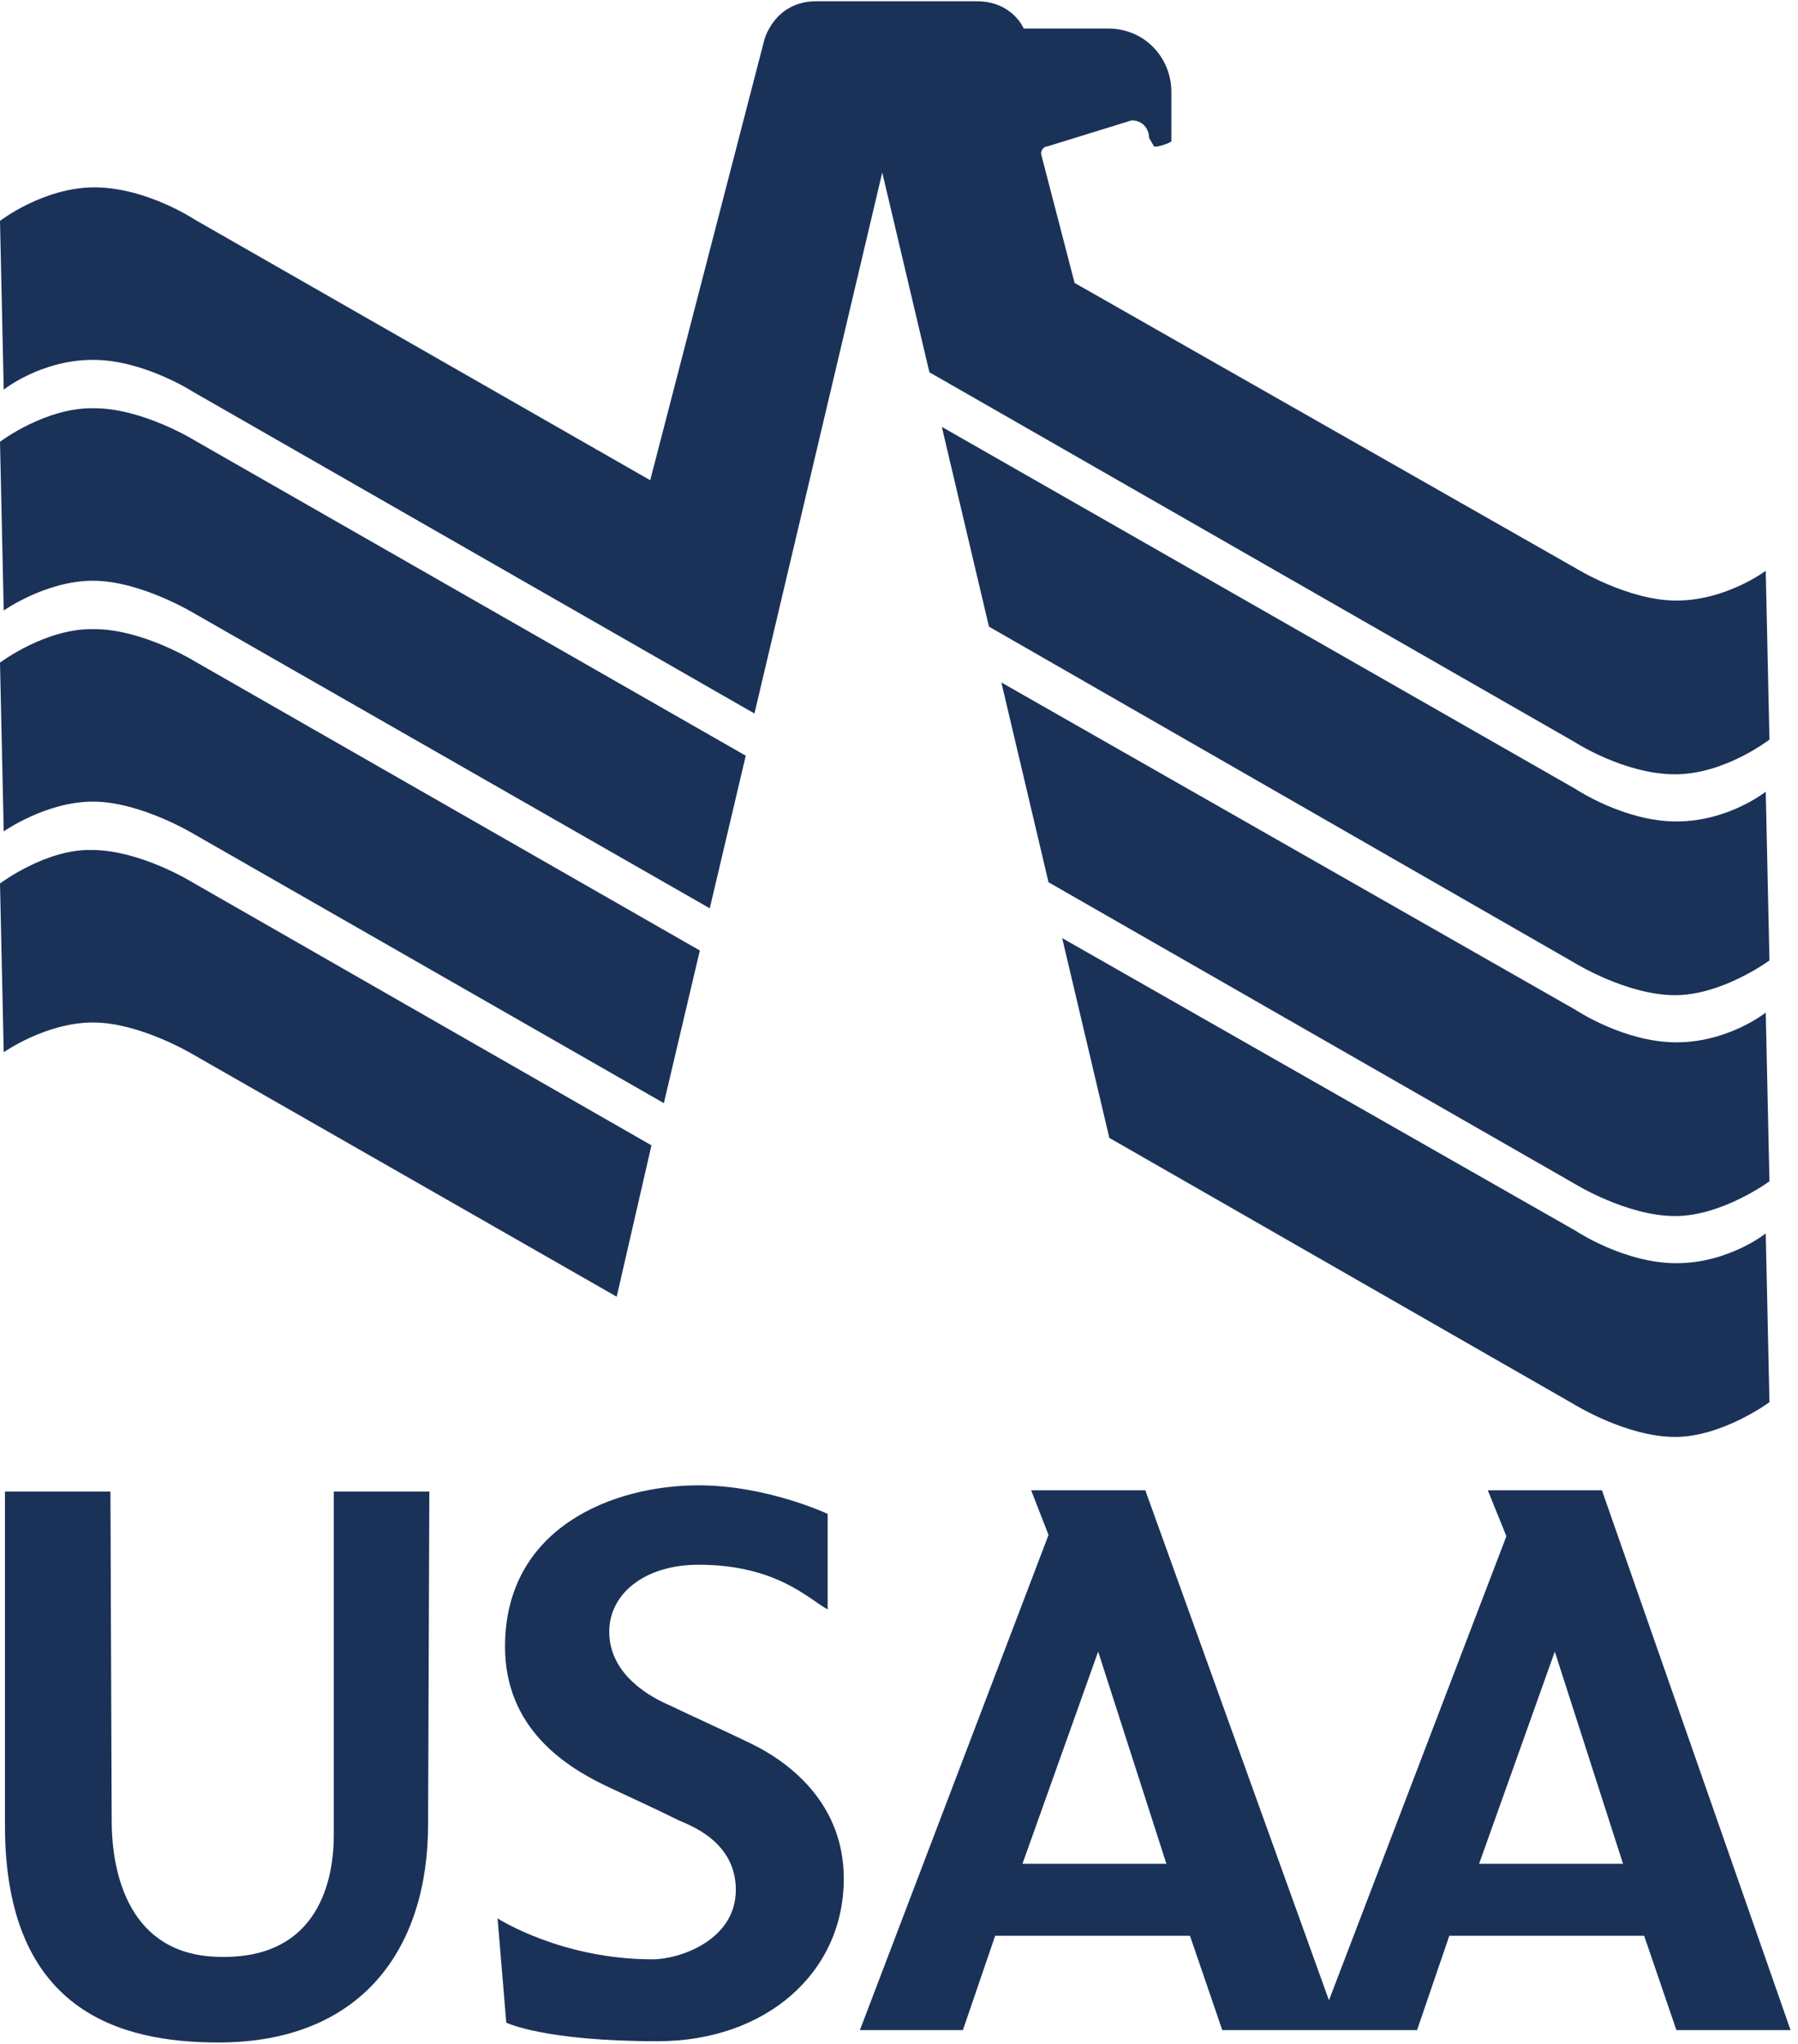 <?xml version="1.0" ?>
<svg height="16.47" viewBox="0 0 14.49 16.47" width="14.49" xmlns="http://www.w3.org/2000/svg">
  <g>
    <path d="m15.43,11.91c-0.49,-0 -0.90,0.37 -0.90,0.83 0,0.46 0.40,0.83 0.90,0.83 0.49,-0 0.90,-0.37 0.90,-0.83C16.33,12.29 15.92,11.91 15.43,11.91ZM15.43,13.44c-0.40,-0 -0.74,-0.30 -0.74,-0.68 0,-0.37 0.33,-0.68 0.74,-0.68 0.41,-0 0.74,0.30 0.74,0.68 0,0.37 -0.33,0.68 -0.74,0.68" fill="#1a3258"/>
    <path d="m0.04,12.02c0,-0 0,2.67 0,2.69 0,1.50 0.93,1.75 1.72,1.75 1.15,-0 1.69,-0.75 1.69,-1.76L3.46,12.02L2.69,12.02l0,2.77c0,0.34 -0.11,1.00 -0.92,0.98 -0.73,-0.01 -0.87,-0.67 -0.87,-1.10L0.89,12.02L0.04,12.02" fill="#1a3258"/>
    <path d="m6.67,12.20c0,-0 -0.49,-0.23 -1.04,-0.23 -0.69,-0 -1.56,0.34 -1.56,1.30 0,0.66 0.49,0.97 0.83,1.13 0.17,0.08 0.39,0.18 0.57,0.27 0.09,0.04 0.46,0.17 0.46,0.56 0,0.41 -0.46,0.56 -0.67,0.56 -0.74,-0 -1.25,-0.33 -1.25,-0.33l0.07,0.84c0,-0 0.30,0.15 1.22,0.15 0.87,-0.00 1.50,-0.55 1.50,-1.31 0,-0.58 -0.40,-0.92 -0.75,-1.09 -0.27,-0.13 -0.43,-0.20 -0.66,-0.31 -0.23,-0.10 -0.48,-0.29 -0.48,-0.59 0,-0.31 0.29,-0.54 0.72,-0.54 0.63,-0 0.89,0.28 1.04,0.36L6.67,12.20" fill="#1a3258"/>
    <path d="M12.91,12.01L11.99,12.01L12.14,12.38 10.71,16.12 9.23,12.01l-0.92,-0l0.14,0.36 -1.52,3.99l0.83,-0l0.26,-0.76l1.57,-0l0.26,0.76l1.57,-0l0.26,-0.76l1.57,-0l0.26,0.76l0.92,-0zM8.24,15.02 L8.85,13.31 9.40,15.02zM11.92,15.02 L12.53,13.31 13.08,15.02l-1.15,-0" fill="#1a3258"/>
    <path d="m15.60,12.77c0,-0 0.18,-0.06 0.18,-0.22 0,-0.16 -0.16,-0.25 -0.36,-0.25 -0.20,-0 -0.32,0.04 -0.32,0.04l0,0.80l0.23,-0l0,-0.29L15.41,12.85L15.66,13.14L15.96,13.14ZM15.44,12.71l-0.11,-0l0,-0.26c-0.00,-0 0.19,-0.01 0.19,0.11 0,0.13 -0.08,0.15 -0.08,0.15" fill="#1a3258"/>
    <path d="m0,7.12 l0.03,1.36c0,-0 0.34,-0.24 0.72,-0.24 0.38,-0 0.81,0.26 0.81,0.26l3.41,1.95 0.28,-1.22 -3.70,-2.12c0,-0 -0.42,-0.26 -0.81,-0.26C0.37,6.84 0,7.12 0,7.12" fill="#1a3258"/>
    <path d="m0,5.34 l0.03,1.36c0,-0 0.34,-0.24 0.72,-0.24 0.38,-0 0.81,0.26 0.81,0.26L5.35,8.89 5.64,7.66 1.57,5.33c0,-0 -0.42,-0.26 -0.81,-0.26C0.37,5.06 0,5.34 0,5.34" fill="#1a3258"/>
    <path d="m0,3.56 l0.03,1.36c0,-0 0.34,-0.24 0.72,-0.24 0.38,-0 0.81,0.26 0.81,0.26L5.72,7.32 6.01,6.09 1.57,3.55c0,-0 -0.42,-0.26 -0.81,-0.26C0.37,3.28 0,3.56 0,3.56" fill="#1a3258"/>
    <path d="M7.11,1.39 L7.49,3.00 12.69,5.98c0,-0 0.40,0.26 0.81,0.26 0.40,-0 0.76,-0.28 0.76,-0.28l-0.03,-1.36c0,-0 -0.32,0.24 -0.72,0.24 -0.39,-0 -0.81,-0.26 -0.81,-0.26L8.66,2.28 8.39,1.24c0,-0.04 0.03,-0.06 0.05,-0.06L9.12,0.97c0.09,-0 0.14,0.07 0.14,0.14L9.30,1.18C9.33,1.19 9.43,1.15 9.44,1.14l0,-0.40c0.00,-0.27 -0.21,-0.51 -0.51,-0.51 -0.19,-0 -0.68,-0 -0.68,-0 0,-0 -0.09,-0.22 -0.38,-0.22 -0.20,-0 -0.95,-0 -1.29,-0 -0.34,-0 -0.42,0.31 -0.42,0.31L5.24,3.87 1.57,1.77c0,-0 -0.39,-0.26 -0.81,-0.26 -0.41,-0 -0.76,0.27 -0.76,0.27l0.03,1.36c0,-0 0.30,-0.24 0.72,-0.24 0.41,-0 0.81,0.26 0.81,0.26L6.08,5.75 7.11,1.39" fill="#1a3258"/>
    <path d="M7.59,3.44 L7.97,5.05 12.69,7.76c0,-0 0.42,0.26 0.81,0.26 0.38,-0 0.76,-0.28 0.76,-0.28l-0.03,-1.36c0,-0 -0.30,0.24 -0.72,0.24 -0.42,-0 -0.81,-0.26 -0.81,-0.26L7.59,3.44" fill="#1a3258"/>
    <path d="M8.07,5.50 L8.45,7.11 12.69,9.54c0,-0 0.42,0.26 0.81,0.26 0.38,-0 0.76,-0.28 0.76,-0.28l-0.03,-1.36c0,-0 -0.30,0.24 -0.72,0.24 -0.42,-0 -0.81,-0.26 -0.81,-0.26L8.07,5.50" fill="#1a3258"/>
    <path d="M8.56,7.56 L8.94,9.17 12.69,11.32c0,-0 0.42,0.26 0.81,0.26 0.38,-0 0.76,-0.28 0.76,-0.28l-0.03,-1.36c0,-0 -0.30,0.24 -0.72,0.24 -0.42,-0 -0.81,-0.26 -0.81,-0.26L8.56,7.56" fill="#1a3258"/>
  </g>
</svg>
